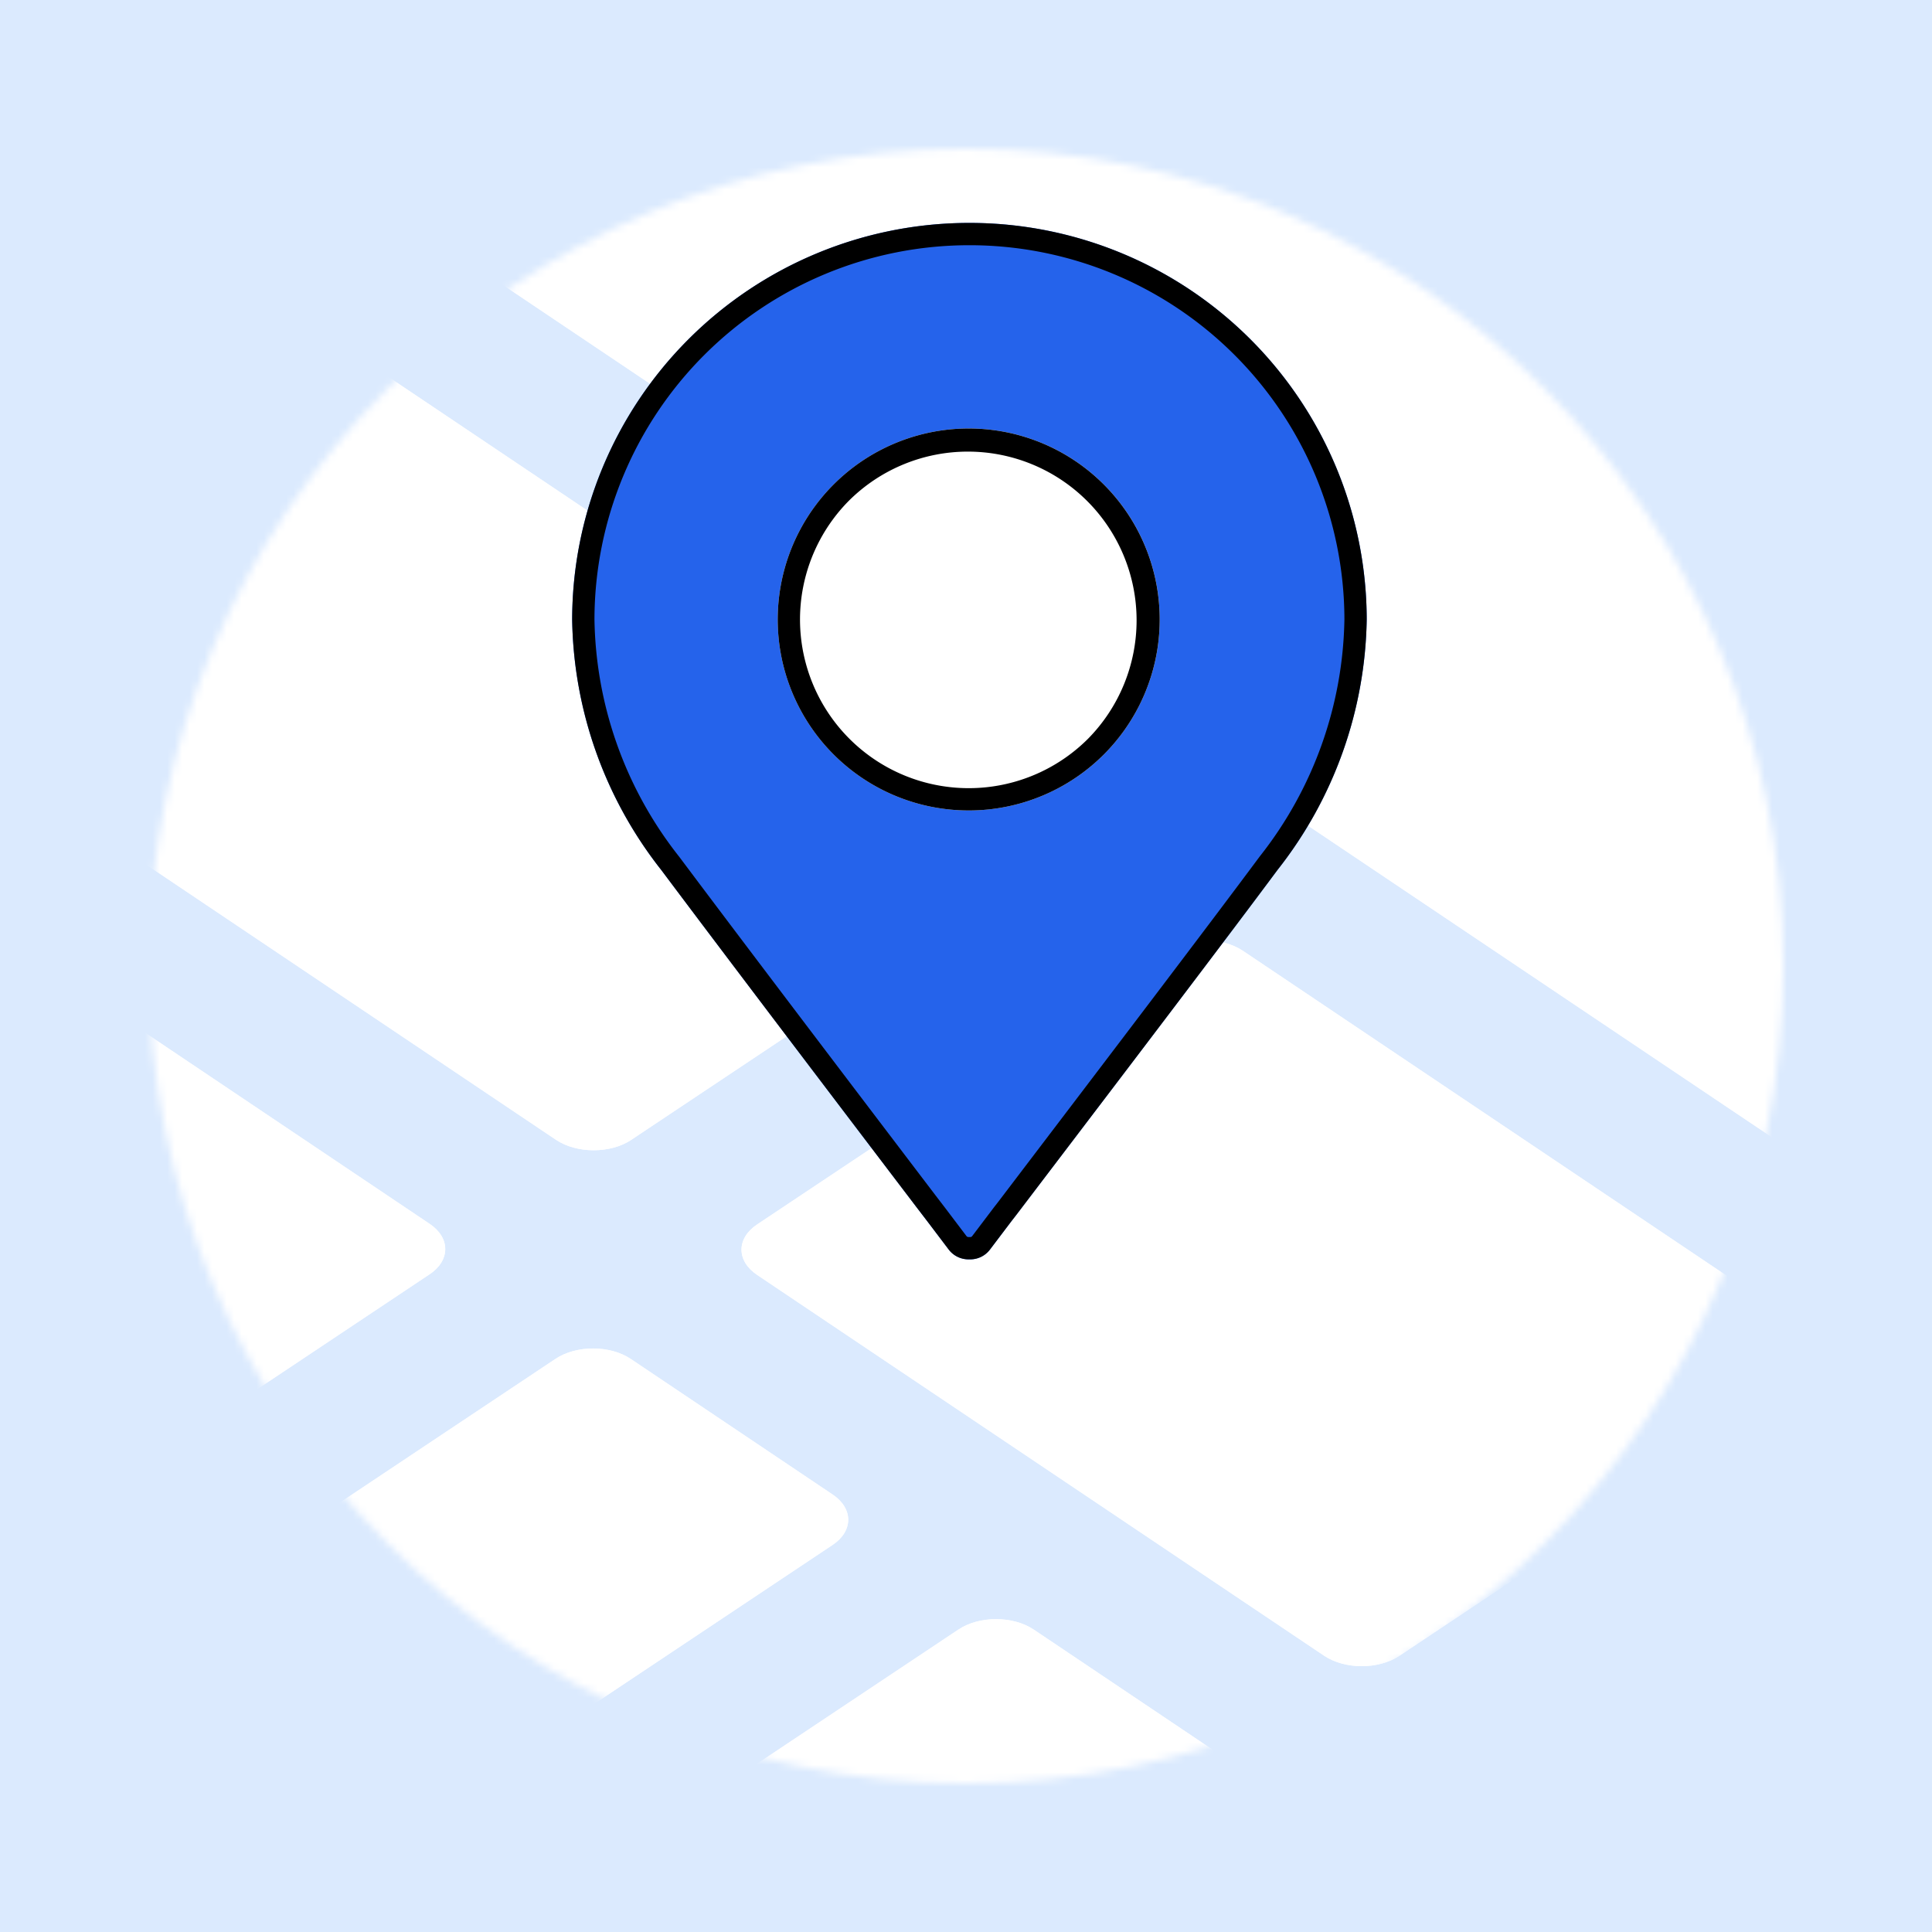 <svg xmlns="http://www.w3.org/2000/svg" width="260" height="260" fill="none" viewBox="0 0 260 260">
  <path fill="#DBEAFE" d="M0 0h260v260H0z"/>
  <mask id="fence-avatara" width="220" height="220" x="20" y="20" maskUnits="userSpaceOnUse" style="mask-type:alpha">
    <circle cx="130" cy="130" r="110" fill="#D9D9D9"/>
  </mask>
  <g fill="#fff" mask="url(#fence-avatara)">
    <path d="M-185.557 88.76c-2.795-1.878-2.79-4.914.012-6.782l55.249-36.833c2.802-1.868 7.339-1.86 10.135.017L57.826 164.706c2.795 1.877 2.79 4.913-.012 6.781L2.564 208.32c-2.801 1.868-7.339 1.86-10.134-.017z"/>
    <path fill-rule="evenodd" d="m-128.127 46.602-55.249 36.833c-1.601 1.067-1.604 2.802-.006 3.875L-5.396 206.853c1.598 1.073 4.19 1.078 5.792.01l55.249-36.833c1.6-1.067 1.604-2.802.006-3.875L-122.335 46.612c-1.598-1.073-4.191-1.077-5.792-.01m-57.418 35.376c-2.802 1.868-2.807 4.904-.012 6.781L-7.57 208.303c2.795 1.877 7.333 1.885 10.135.017l55.249-36.833c2.802-1.868 2.807-4.904.011-6.781L-120.16 45.162c-2.796-1.877-7.333-1.885-10.135-.017z" clip-rule="evenodd"/>
    <path d="M-103.175 33.839c-2.795-1.878-2.79-4.914.012-6.782l55.249-36.833c2.802-1.868 7.34-1.86 10.135.018l177.986 119.543c2.796 1.877 2.791 4.914-.011 6.781l-55.25 36.833c-2.801 1.868-7.339 1.86-10.134-.017z"/>
    <path fill-rule="evenodd" d="m-45.745-8.319-55.249 36.833c-1.601 1.067-1.604 2.802-.007 3.875L76.986 151.932c1.597 1.073 4.19 1.078 5.791.01l55.25-36.832c1.601-1.068 1.604-2.803.006-3.876L-39.954-8.309c-1.597-1.073-4.19-1.077-5.79-.01m-57.418 35.376c-2.802 1.868-2.807 4.904-.012 6.782L74.812 153.382c2.795 1.877 7.333 1.885 10.135.017l55.249-36.833c2.802-1.867 2.807-4.904.011-6.781L-37.779-9.758c-2.796-1.878-7.333-1.886-10.135-.018z" clip-rule="evenodd"/>
    <path d="M61.587-76.003c-2.795-1.878-2.79-4.914.012-6.782l55.249-36.833c2.802-1.868 7.339-1.86 10.135.018L304.97-.057c2.795 1.878 2.79 4.914-.012 6.782l-55.249 36.832c-2.802 1.868-7.339 1.86-10.135-.017z"/>
    <path fill-rule="evenodd" d="M119.017-118.161 63.768-81.328c-1.6 1.067-1.604 2.802-.006 3.875L241.748 42.091c1.598 1.072 4.191 1.077 5.792.01l55.249-36.833c1.601-1.068 1.604-2.803.006-3.875L124.809-118.151c-1.598-1.073-4.191-1.077-5.792-.01M61.599-82.785c-2.802 1.868-2.807 4.904-.012 6.782L239.574 43.54c2.796 1.877 7.333 1.885 10.135.017l55.249-36.832c2.802-1.868 2.807-4.904.012-6.782L126.983-119.6c-2.796-1.878-7.333-1.886-10.135-.018z" clip-rule="evenodd"/>
    <path d="M19.5 226.484c-2.795-1.877-2.79-4.914.012-6.781L74.76 182.87c2.802-1.868 7.34-1.86 10.135.017l27.159 18.242c2.796 1.878 2.791 4.914-.011 6.782l-55.25 36.832c-2.801 1.868-7.339 1.861-10.134-.017z"/>
    <path fill-rule="evenodd" d="M76.93 184.327 21.68 221.16c-1.6 1.067-1.603 2.802-.006 3.875l27.16 18.242c1.598 1.072 4.19 1.077 5.791.01l55.25-36.833c1.601-1.068 1.604-2.803.006-3.875l-27.16-18.242c-1.597-1.073-4.19-1.078-5.791-.01m-57.418 35.376c-2.802 1.867-2.807 4.904-.012 6.781l27.16 18.242c2.795 1.878 7.333 1.885 10.135.017l55.249-36.832c2.802-1.868 2.807-4.904.011-6.782l-27.16-18.242c-2.795-1.877-7.332-1.885-10.134-.017z" clip-rule="evenodd"/>
    <path d="M101.881 171.563c-2.795-1.878-2.79-4.914.012-6.782l55.249-36.833c2.802-1.867 7.339-1.86 10.135.018l76.306 51.25c2.795 1.878 2.79 4.914-.012 6.782l-55.249 36.832c-2.802 1.868-7.339 1.861-10.135-.017z"/>
    <path fill-rule="evenodd" d="m159.311 129.405-55.249 36.833c-1.601 1.068-1.604 2.803-.006 3.875l76.305 51.251c1.598 1.072 4.191 1.077 5.792.009l55.249-36.832c1.601-1.068 1.604-2.803.006-3.876l-76.305-51.25c-1.598-1.073-4.191-1.077-5.792-.01m-57.418 35.376c-2.802 1.868-2.807 4.904-.012 6.782l76.306 51.25c2.796 1.878 7.333 1.885 10.135.017l55.249-36.832c2.802-1.868 2.807-4.904.012-6.782l-76.306-51.25c-2.796-1.878-7.333-1.885-10.135-.018z" clip-rule="evenodd"/>
    <path d="M205.257 240.994c-2.796-1.877-2.79-4.913.011-6.781l55.25-36.833c2.801-1.868 7.339-1.86 10.134.018L429.15 303.851c2.796 1.878 2.79 4.914-.011 6.782l-55.25 36.833c-2.801 1.868-7.339 1.86-10.134-.018z"/>
    <path fill-rule="evenodd" d="m262.687 198.837-55.249 36.833c-1.601 1.067-1.604 2.802-.007 3.875l158.498 106.454c1.597 1.073 4.19 1.077 5.791.01l55.249-36.833c1.601-1.067 1.604-2.802.007-3.875L268.478 198.847c-1.597-1.073-4.19-1.077-5.791-.01m-57.419 35.376c-2.801 1.868-2.807 4.904-.011 6.781l158.498 106.454c2.795 1.878 7.333 1.886 10.134.018l55.25-36.833c2.801-1.868 2.807-4.904.011-6.782L270.652 197.398c-2.795-1.878-7.333-1.886-10.134-.018z" clip-rule="evenodd"/>
    <path d="M73.73 262.907c-2.796-1.878-2.79-4.914.011-6.782l55.249-36.833c2.802-1.867 7.34-1.86 10.135.018l207.644 139.462c2.795 1.878 2.79 4.914-.012 6.782l-55.249 36.832c-2.802 1.868-7.339 1.861-10.135-.017z"/>
    <path fill-rule="evenodd" d="m131.16 220.749-55.25 36.833c-1.6 1.068-1.604 2.803-.006 3.875L283.547 400.92c1.598 1.072 4.191 1.077 5.792.009l55.249-36.832c1.601-1.068 1.604-2.803.006-3.875L136.951 220.759c-1.598-1.073-4.19-1.077-5.791-.01m-57.419 35.376c-2.802 1.868-2.807 4.904-.011 6.782l207.643 139.462c2.796 1.878 7.333 1.885 10.135.017l55.249-36.832c2.802-1.868 2.807-4.904.012-6.782L139.125 219.31c-2.795-1.878-7.333-1.885-10.135-.018z" clip-rule="evenodd"/>
    <path d="M-62.881 281.405c-2.796-1.878-2.79-4.914.011-6.782l55.25-36.833c2.801-1.867 7.339-1.86 10.134.018l76.306 51.25c2.795 1.878 2.79 4.914-.012 6.782L23.56 332.672c-2.802 1.868-7.34 1.861-10.135-.017z"/>
    <path fill-rule="evenodd" d="m-5.451 239.247-55.25 36.833c-1.6 1.068-1.603 2.803-.006 3.875l76.306 51.251c1.597 1.072 4.19 1.077 5.79.01l55.25-36.833c1.601-1.068 1.604-2.803.007-3.875L.34 239.257c-1.597-1.072-4.19-1.077-5.791-.01m-57.419 35.376c-2.801 1.868-2.807 4.904-.011 6.782l76.305 51.25c2.796 1.878 7.333 1.885 10.135.017l55.25-36.832c2.801-1.868 2.806-4.904.01-6.782l-76.305-51.25c-2.795-1.878-7.333-1.885-10.135-.018z" clip-rule="evenodd"/>
    <path d="M-20.794-21.082c-2.795-1.878-2.79-4.914.012-6.782l55.249-36.833c2.802-1.868 7.34-1.86 10.135.018l281.362 188.974c2.795 1.878 2.79 4.914-.012 6.782l-55.249 36.833c-2.802 1.868-7.339 1.86-10.135-.018z"/>
    <path fill-rule="evenodd" d="m36.636-63.24-55.25 36.833c-1.6 1.067-1.603 2.802-.006 3.875l281.363 188.975c1.597 1.073 4.19 1.077 5.791.01l55.249-36.833c1.601-1.067 1.604-2.802.007-3.875L42.427-63.23c-1.597-1.073-4.19-1.077-5.79-.01m-57.418 35.376c-2.802 1.868-2.807 4.904-.012 6.782l281.362 188.974c2.796 1.878 7.333 1.886 10.135.018l55.249-36.833c2.802-1.868 2.807-4.904.012-6.782L44.602-64.679c-2.796-1.878-7.333-1.886-10.135-.018z" clip-rule="evenodd"/>
  </g>
  <path fill="#2563EB" d="M130.365 30A53.45 53.45 0 0 0 77 83.367a55.8 55.8 0 0 0 12.008 33.737c3.783 5.052 12.811 17.062 34.484 45.553l1.27 1.657 2.926 3.865a3.342 3.342 0 0 0 2.761 1.298 3.32 3.32 0 0 0 2.761-1.298l2.926-3.865.58-.746c7.951-10.463 27.332-35.89 35.201-46.492a55.8 55.8 0 0 0 12.009-33.737A53.45 53.45 0 0 0 130.365 30"/>
  <path fill="#000" fill-rule="evenodd" d="M130.372 33h-.002A50.446 50.446 0 0 0 80 83.346a52.8 52.8 0 0 0 11.362 31.898l.025.031.023.031c3.776 5.043 12.798 17.045 34.466 45.53l.003.005 1.269 1.655 2.915 3.85.004.005a.34.34 0 0 0 .278.127l.11-.004.111.005q.076.003.145-.03a.3.3 0 0 0 .114-.09l.002-.003 2.929-3.869.572-.734.009-.012 4.867-6.401c9.274-12.192 23.77-31.249 30.304-40.052l.027-.036.028-.036a52.8 52.8 0 0 0 11.363-31.897 50.46 50.46 0 0 0-14.85-35.616A50.44 50.44 0 0 0 130.372 33m53.554 50.34a55.8 55.8 0 0 1-12.009 33.736c-6.546 8.819-21.058 27.898-30.33 40.087l-4.871 6.405-.58.746-2.926 3.865a3.316 3.316 0 0 1-2.761 1.298 3.34 3.34 0 0 1-2.761-1.298l-2.926-3.865-1.27-1.657c-21.673-28.491-30.701-40.501-34.484-45.553A55.8 55.8 0 0 1 77 83.367 53.45 53.45 0 0 1 130.365 30a53.45 53.45 0 0 1 53.561 53.34" clip-rule="evenodd"/>
  <path fill="#fff" d="M130.366 109.07a25.705 25.705 0 0 1-25.209-30.718 25.704 25.704 0 1 1 25.209 30.718"/>
  <path fill="#000" fill-rule="evenodd" d="M117.753 102.244a22.71 22.71 0 0 0 28.668-2.824 22.704 22.704 0 0 0-32.108-32.107 22.702 22.702 0 0 0 3.44 34.931m-1.667 2.494a25.705 25.705 0 0 0 32.456-3.196 25.705 25.705 0 0 0-23.189-43.385 25.703 25.703 0 0 0-9.267 46.581" clip-rule="evenodd"/>
</svg>
